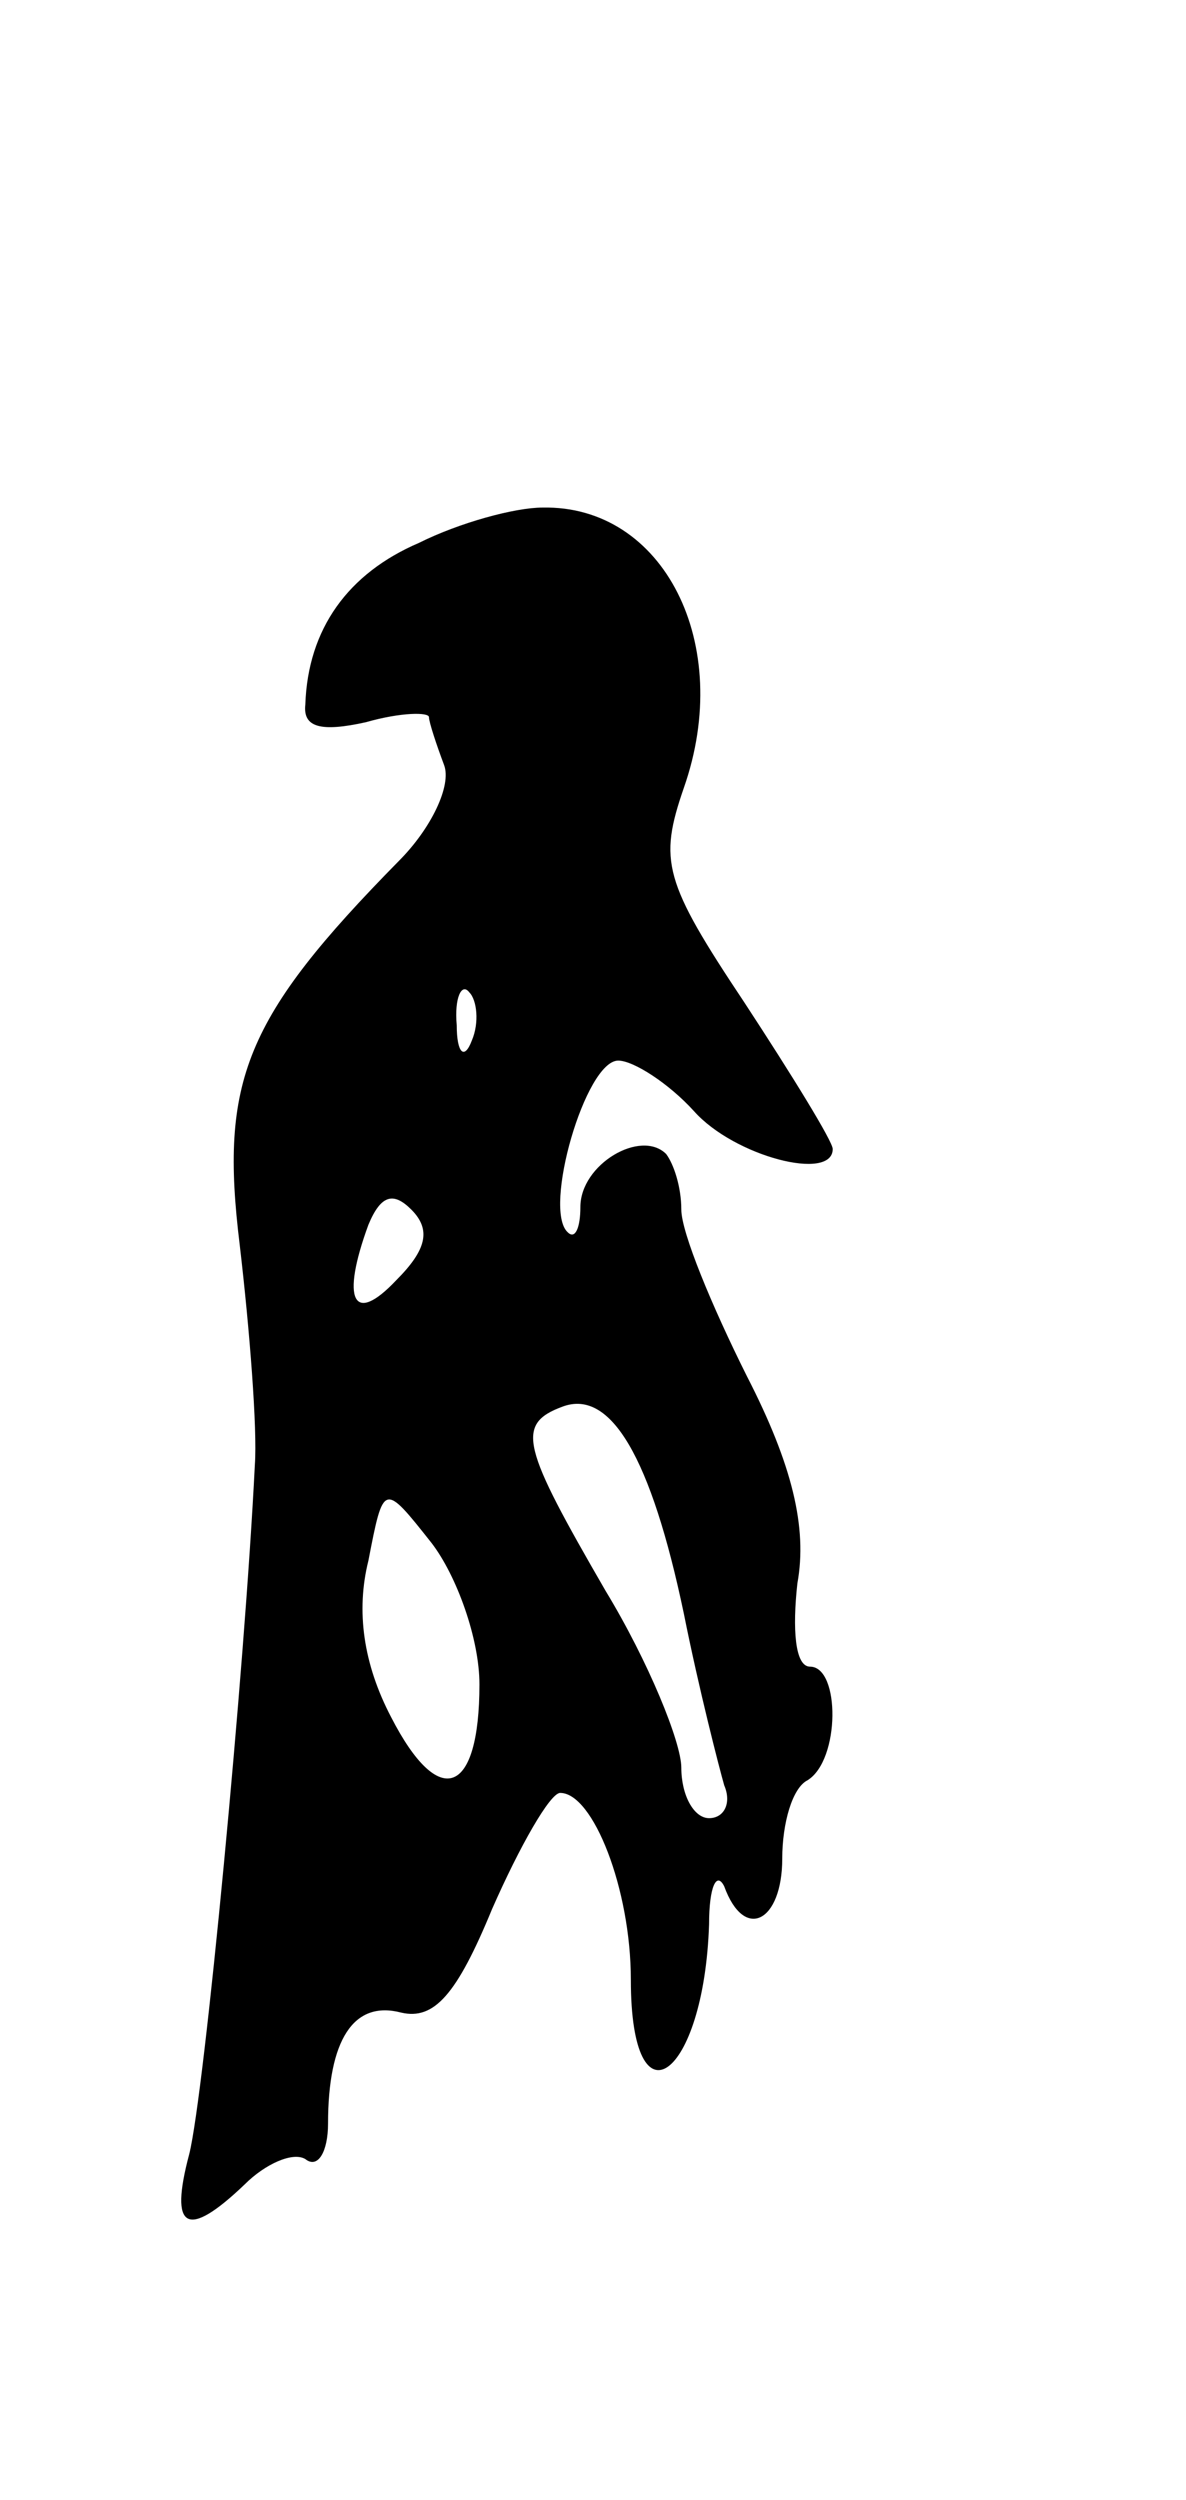<svg version="1.0" xmlns="http://www.w3.org/2000/svg"
 width="47pt" height="99pt" viewBox="0 0 47 99"
 preserveAspectRatio="xMidYMid meet">
<g transform="translate(0,99) scale(0.1,-0.1)"
fill="#000000" stroke="none">
<path d="M166 775 c-28 -12 -44 -34 -45 -64 -1 -9 6 -11 24 -7 14 4 25 4 25 2
0 -2 3 -11 6 -19 3 -8 -5 -25 -18 -38 -61 -62 -71 -87 -63 -152 4 -34 7 -73 6
-87 -4 -81 -20 -249 -26 -273 -8 -30 -1 -34 22 -12 8 8 19 13 24 10 5 -4 9 3
9 14 0 33 10 49 29 44 13 -3 22 7 36 41 11 25 23 46 27 46 13 0 28 -38 28 -74
0 -60 29 -39 31 22 0 15 3 21 6 15 8 -22 23 -14 23 11 0 14 4 28 10 31 13 8
13 45 1 45 -6 0 -7 15 -5 33 4 22 -2 47 -20 82 -14 28 -26 57 -26 66 0 9 -3
18 -6 22 -10 10 -34 -4 -34 -21 0 -8 -2 -13 -5 -10 -10 9 7 68 20 68 6 0 20
-9 30 -20 16 -18 55 -28 55 -15 0 3 -16 29 -35 58 -32 48 -34 56 -24 85 20 57
-8 112 -56 111 -11 0 -33 -6 -49 -14z m21 -197 c-3 -8 -6 -5 -6 6 -1 11 2 17
5 13 3 -3 4 -12 1 -19z m-30 -95 c-17 -18 -22 -8 -11 22 5 12 10 13 17 6 8 -8
6 -16 -6 -28z m114 -132 c6 -30 14 -61 16 -68 3 -7 0 -13 -6 -13 -6 0 -11 9
-11 20 0 10 -13 42 -30 70 -33 57 -36 66 -17 73 19 7 35 -20 48 -82z m-81 -28
c0 -44 -16 -50 -35 -13 -11 21 -14 42 -9 62 6 31 6 31 25 7 10 -13 19 -38 19
-56z"/>
</g>
</svg>
